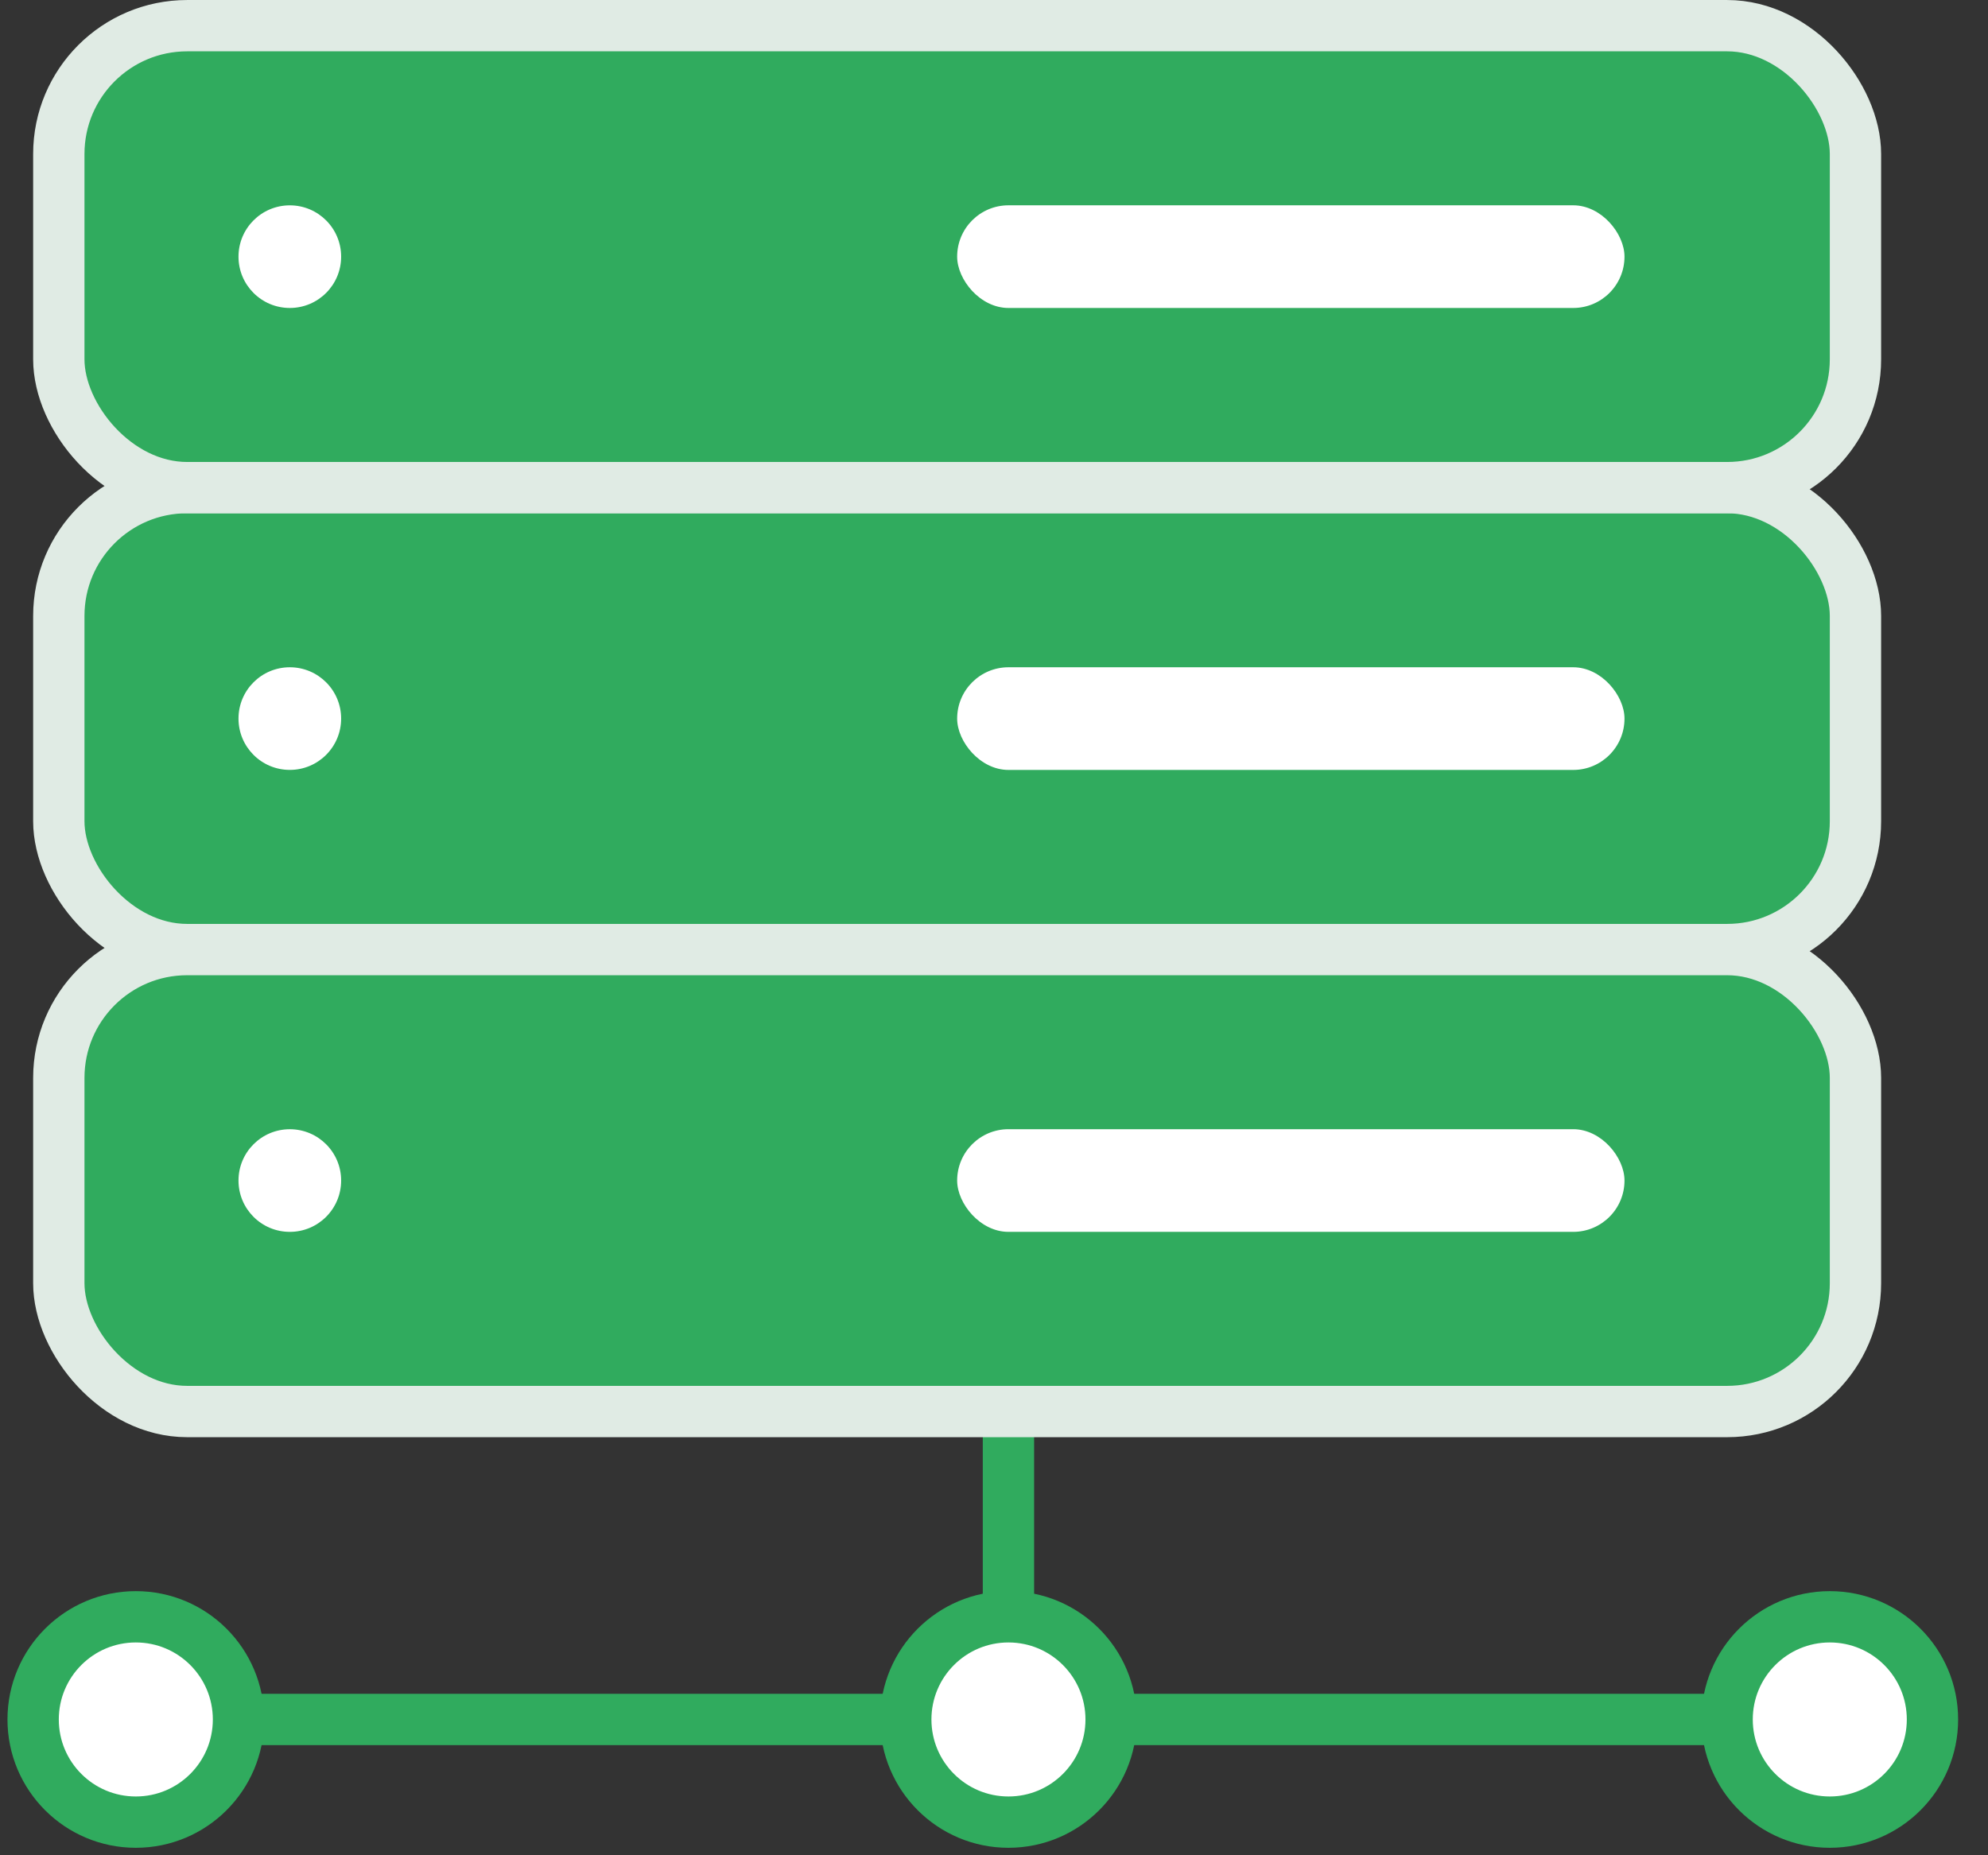 <svg width="60" height="56" viewBox="0 0 60 56" fill="none" xmlns="http://www.w3.org/2000/svg">
<rect x="0" y="0" width="60" height="56" fill="#333333" stroke="none"/>
<path d="M30.436 51.901V42.606" stroke="#30AB5E" stroke-width="1.549"/>
<rect x="1.775" y="14.718" width="54.225" height="13.944" rx="3.873" fill="#30AB5E" stroke="#E0EBE4" stroke-width="1.549"/>
<rect x="1.775" y="28.662" width="54.225" height="13.944" rx="3.873" fill="#30AB5E" stroke="#E0EBE4" stroke-width="1.549"/>
<rect x="1.775" y="0.775" width="54.225" height="13.944" rx="3.873" fill="#30AB5E" stroke="#E0EBE4" stroke-width="1.549"/>
<circle cx="8.747" cy="21.69" r="1.549" fill="white"/>
<circle cx="8.747" cy="35.634" r="1.549" fill="white"/>
<circle cx="8.747" cy="7.747" r="1.549" fill="white"/>
<rect x="28.888" y="20.141" width="20.141" height="3.099" rx="1.549" fill="white"/>
<rect x="28.888" y="34.084" width="20.141" height="3.099" rx="1.549" fill="white"/>
<rect x="28.888" y="6.197" width="20.141" height="3.099" rx="1.549" fill="white"/>
<path d="M3.324 51.901H54.451" stroke="#30AB5E" stroke-width="1.549"/>
<circle cx="4.099" cy="51.901" r="3.099" fill="white" stroke="#30AB5E" stroke-width="1.549"/>
<circle cx="30.436" cy="51.901" r="3.099" fill="white" stroke="#30AB5E" stroke-width="1.549"/>
<circle cx="55.225" cy="51.901" r="3.099" fill="white" stroke="#30AB5E" stroke-width="1.549"/>
</svg>
